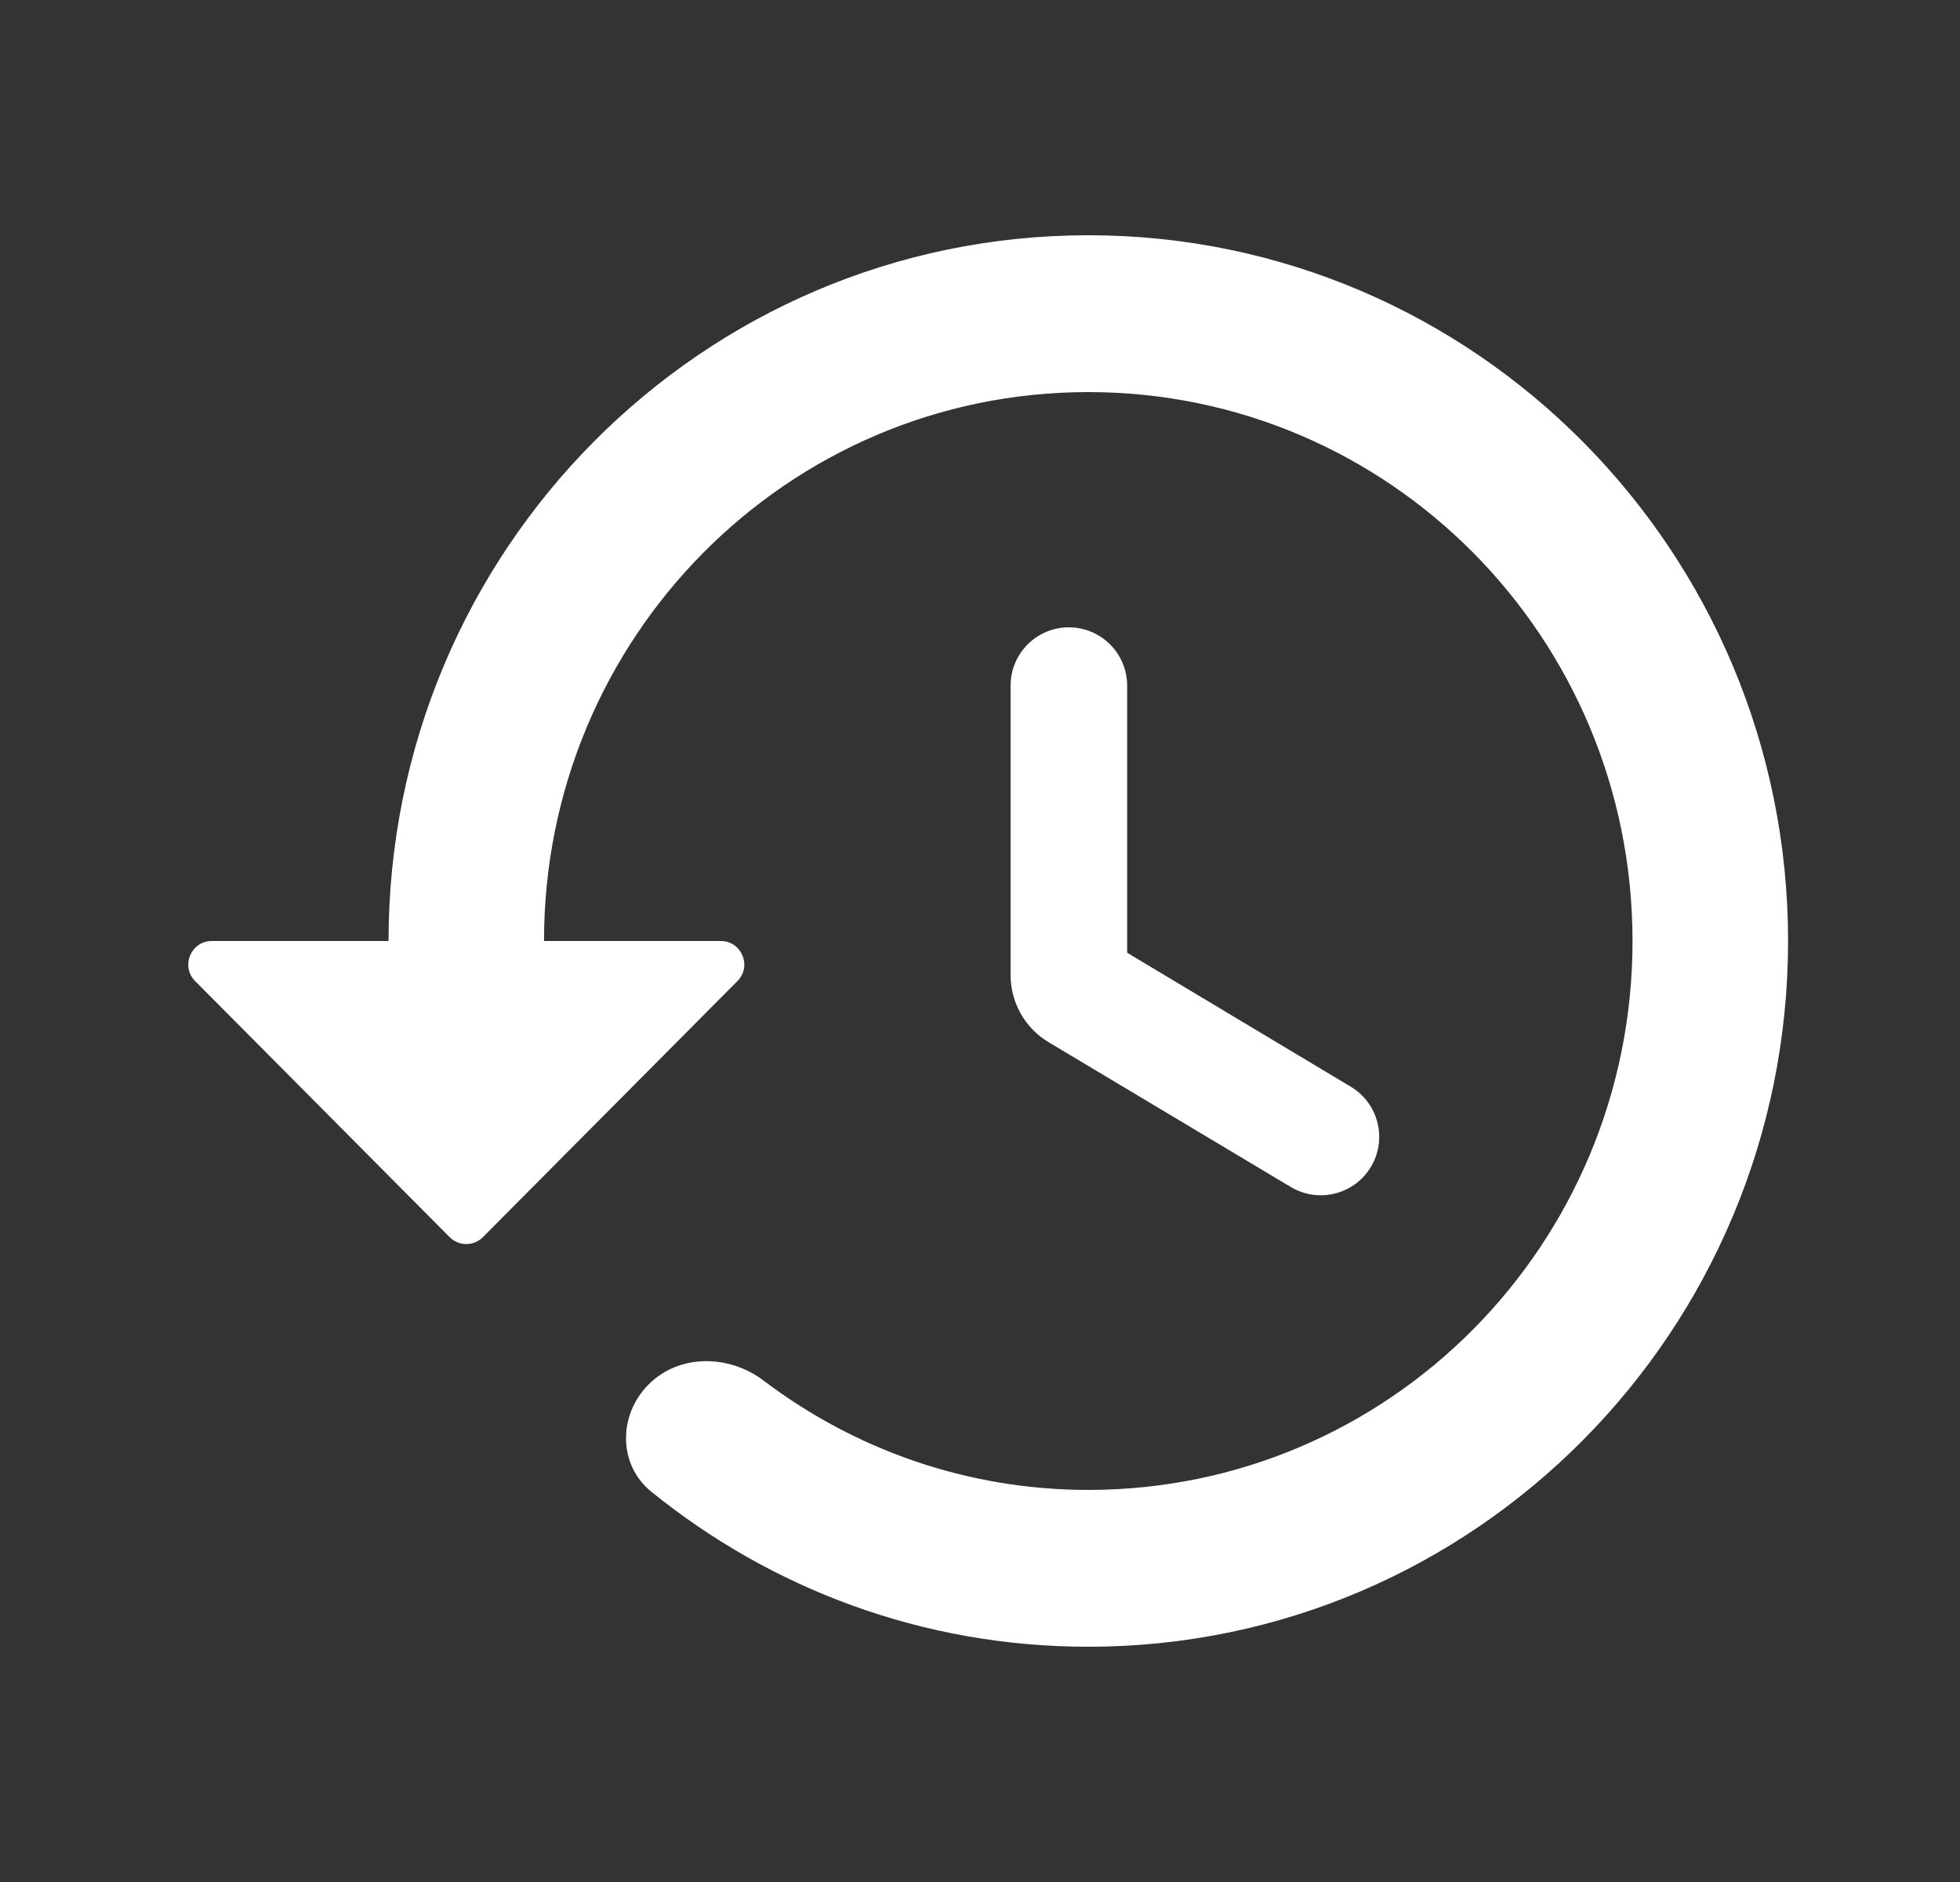 <svg width="25" height="24" viewBox="0 0 25 24" fill="none" xmlns="http://www.w3.org/2000/svg">
<rect x="0" y="0" width="25" height="24" fill="#333333" stroke="none"/>
<path d="M13.881 3C8.952 3 4.956 7.03 4.956 12H2.702C2.435 12 2.301 12.322 2.489 12.511L5.735 15.776C5.852 15.894 6.043 15.894 6.16 15.776L9.406 12.511C9.594 12.322 9.46 12 9.193 12H6.939C6.939 8.13 10.043 5 13.881 5C17.719 5 20.823 8.13 20.823 12C20.823 15.87 17.719 19 13.881 19C12.329 19 10.894 18.48 9.74 17.606C9.297 17.271 8.662 17.263 8.271 17.657V17.657C7.885 18.046 7.882 18.679 8.308 19.023C9.834 20.259 11.767 21 13.881 21C18.81 21 22.807 16.97 22.807 12C22.807 7.03 18.81 3 13.881 3ZM13.633 8C13.223 8 12.89 8.333 12.89 8.744V12.433C12.89 12.785 13.074 13.111 13.376 13.291L16.464 15.137C16.817 15.348 17.276 15.233 17.487 14.879V14.879C17.697 14.526 17.582 14.069 17.229 13.858L14.377 12.15V8.744C14.377 8.333 14.044 8 13.633 8V8Z" fill="white"/>
</svg>
